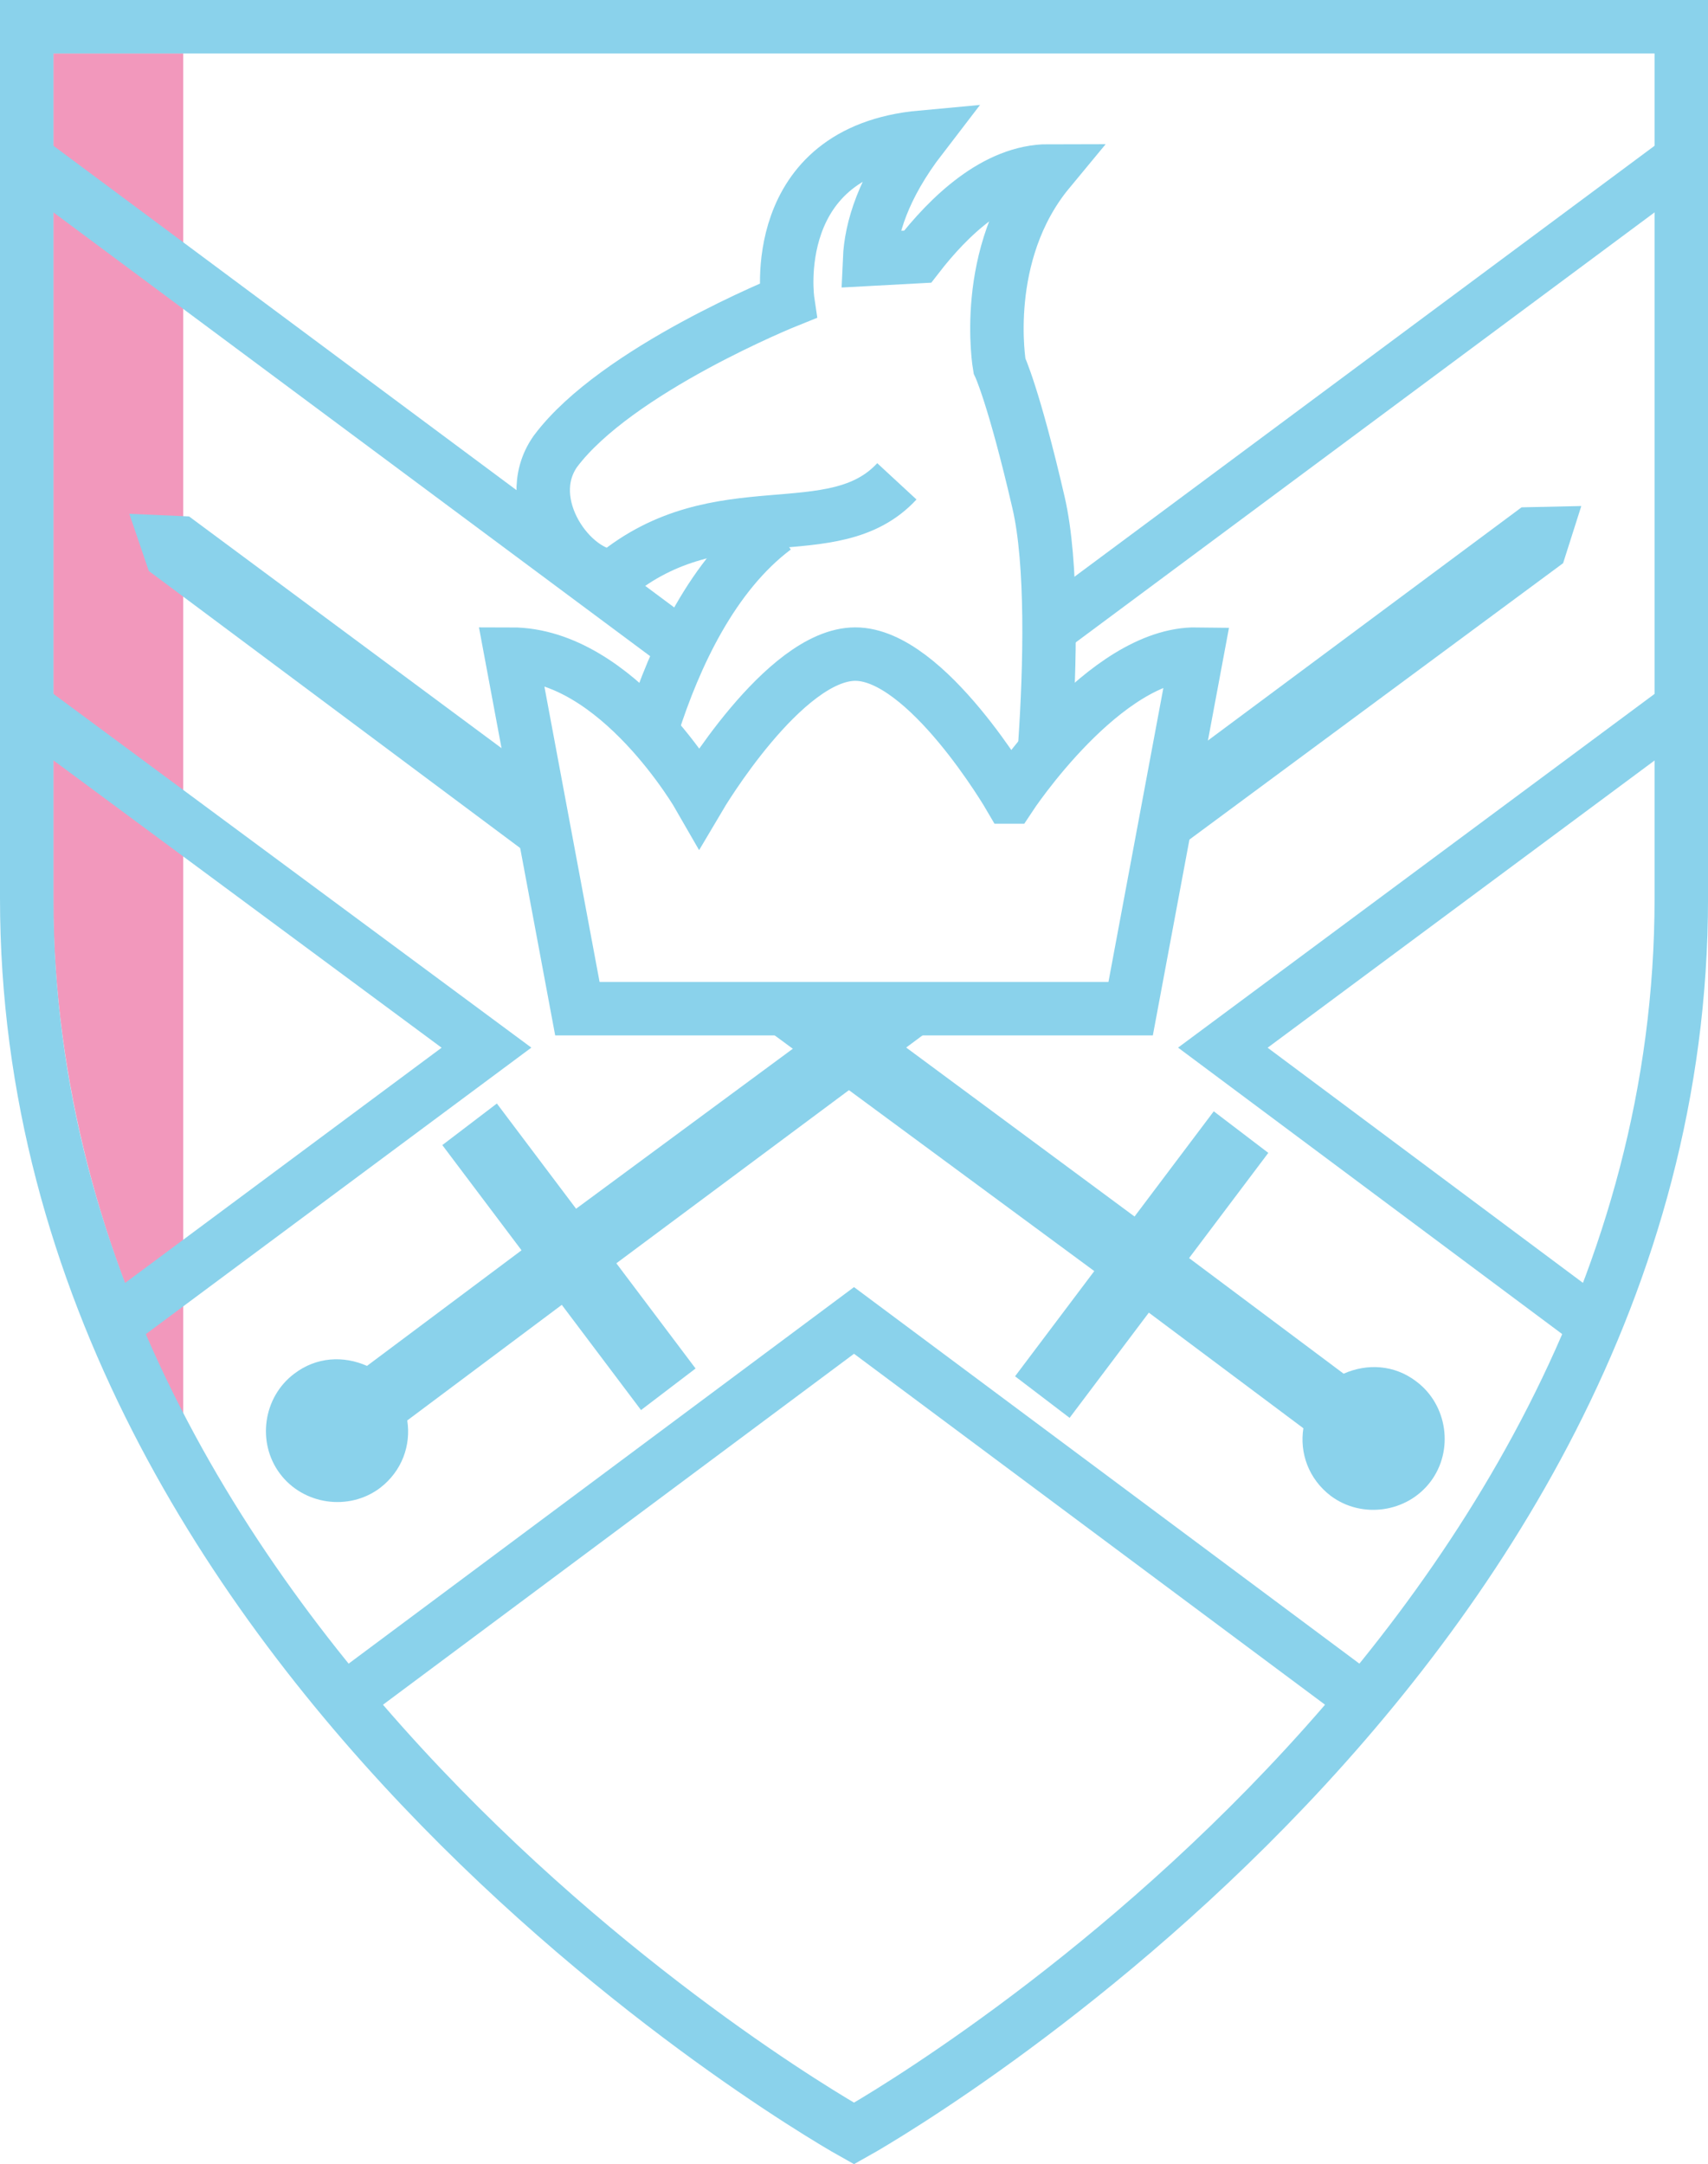 <svg enable-background="new 0 0 170.1 170.1" version="1.1" viewBox="0 0 800 1013.5" xml:space="preserve" xmlns="http://www.w3.org/2000/svg" xmlns:xlink="http://www.w3.org/1999/xlink">
	<path transform="matrix(6.083 0 0 6.083 -124.04 -16.371)" d="m34.5 6.8h-10v66.5c0.3 14.1 4.2 27 10 38.4z" fill="#f298bc"/>
	<path transform="matrix(6.083 0 0 6.083 -123.74 -16.071)" d="m149.8 4.7v67.1c0 59.7-63.7 95.1-63.7 95.1s-63.7-35.4-63.7-95.1v-67.1z" fill="none" stroke="#8ad2eb" stroke-miterlimit="10" stroke-width="4.116"/>
	<path transform="matrix(6.083 0 0 6.083 -123.74 -16.071)" d="m22.4 57.1 35.4 26.2-28.8 21.4" fill="none" stroke="#8ad2eb" stroke-miterlimit="10" stroke-width="4.116"/>
	<path transform="matrix(6.083 0 0 6.083 -123.74 -16.071)" d="m73.1 52.6-50.7-37.7" fill="none" stroke="#8ad2eb" stroke-miterlimit="10" stroke-width="4.116"/>
	<path transform="matrix(6.083 0 0 6.083 -123.74 -16.071)" d="m149.8 14.9-48.6 36.1" fill="none" stroke="#8ad2eb" stroke-miterlimit="10" stroke-width="4.116"/>
	<path transform="matrix(6.083 0 0 6.083 -123.74 -16.071)" d="m143.2 104.7-28.7-21.4 35.3-26.2" fill="none" stroke="#8ad2eb" stroke-miterlimit="10" stroke-width="4.116"/>
	<path transform="matrix(6.083 0 0 6.083 -123.74 -16.071)" d="m46.5 133.8 39.6-29.5 39.6 29.5" fill="none" stroke="#8ad2eb" stroke-miterlimit="10" stroke-width="4.116"/>
	<path transform="matrix(6.083 0 0 6.083 -123.74 -16.071)" d="m109.6 69 31.1-23 1.4-4.4-4.6 0.1-26.5 19.7z" fill="#8ad2eb"/>
	<path transform="matrix(6.083 0 0 6.083 -123.74 -16.071)" d="m85.7 80.2-21 15.5-6.1-8.1-4.2 3.2 6.1 8.1-11.9 8.9c-1.8-0.8-3.9-0.7-5.6 0.6-2.4 1.8-2.9 5.3-1.1 7.7s5.3 2.9 7.7 1.1c1.7-1.3 2.4-3.3 2.1-5.2l11.9-8.9 6.1 8.1 4.2-3.2-6.1-8.1 26.2-19.5z" fill="#8ad2eb"/>
	<path transform="matrix(6.083 0 0 6.083 -123.74 -16.071)" d="m85.4 79.8 22.3 16.5 6.1-8.1 4.2 3.2-6.1 8.1 11.9 8.9c1.8-0.8 3.9-0.7 5.6 0.6 2.4 1.8 2.9 5.3 1.1 7.7s-5.3 2.9-7.7 1.1c-1.7-1.3-2.4-3.3-2.1-5.2l-11.9-8.9-6.1 8.1-4.2-3.2 6.1-8.1-27.8-20.5z" fill="#8ad2eb"/>
	<path transform="matrix(6.083 0 0 6.083 -123.74 -16.071)" d="m62.9 69.8-31.1-23.2-1.5-4.4 4.6 0.2 26.7 19.8z" fill="#8ad2eb"/>
	<path transform="matrix(6.083 0 0 6.083 -123.74 -16.071)" d="m70.6 58.5c1.7-5.3 4.6-11.6 9.4-15.2" fill="none" stroke="#8ad2eb" stroke-miterlimit="10" stroke-width="4.116"/>
	<path transform="matrix(6.083 0 0 6.083 -123.74 -16.071)" d="m89.4 39.7c-4.9 5.3-13.7 0.6-21.8 7.3-3.2 0-7.3-5.6-4.5-9.6 4.7-6.3 17.9-11.6 17.9-11.6s-1.7-11.5 10.3-12.6c-3 3.9-3.9 7.1-4 9.4l3.7-0.2c2.4-3.1 6-6.6 10.1-6.6-5.3 6.4-3.8 15-3.8 15s1.1 2.3 3 10.5c1.1 4.7 0.9 12.7 0.5 18.6" fill="none" stroke="#8ad2eb" stroke-miterlimit="10" stroke-width="4.116"/>
	<path transform="matrix(6.083 0 0 6.083 -123.74 -16.071)" d="m98.1 64s-6.4-11-11.9-11-12 11-12 11-6.3-11-14.5-11l5.1 27.3h42.6l5.1-27.3c-7.1-0.1-14.4 11-14.4 11z" fill="none" stroke="#8ad2eb" stroke-miterlimit="10" stroke-width="4.116"/>
</svg>

